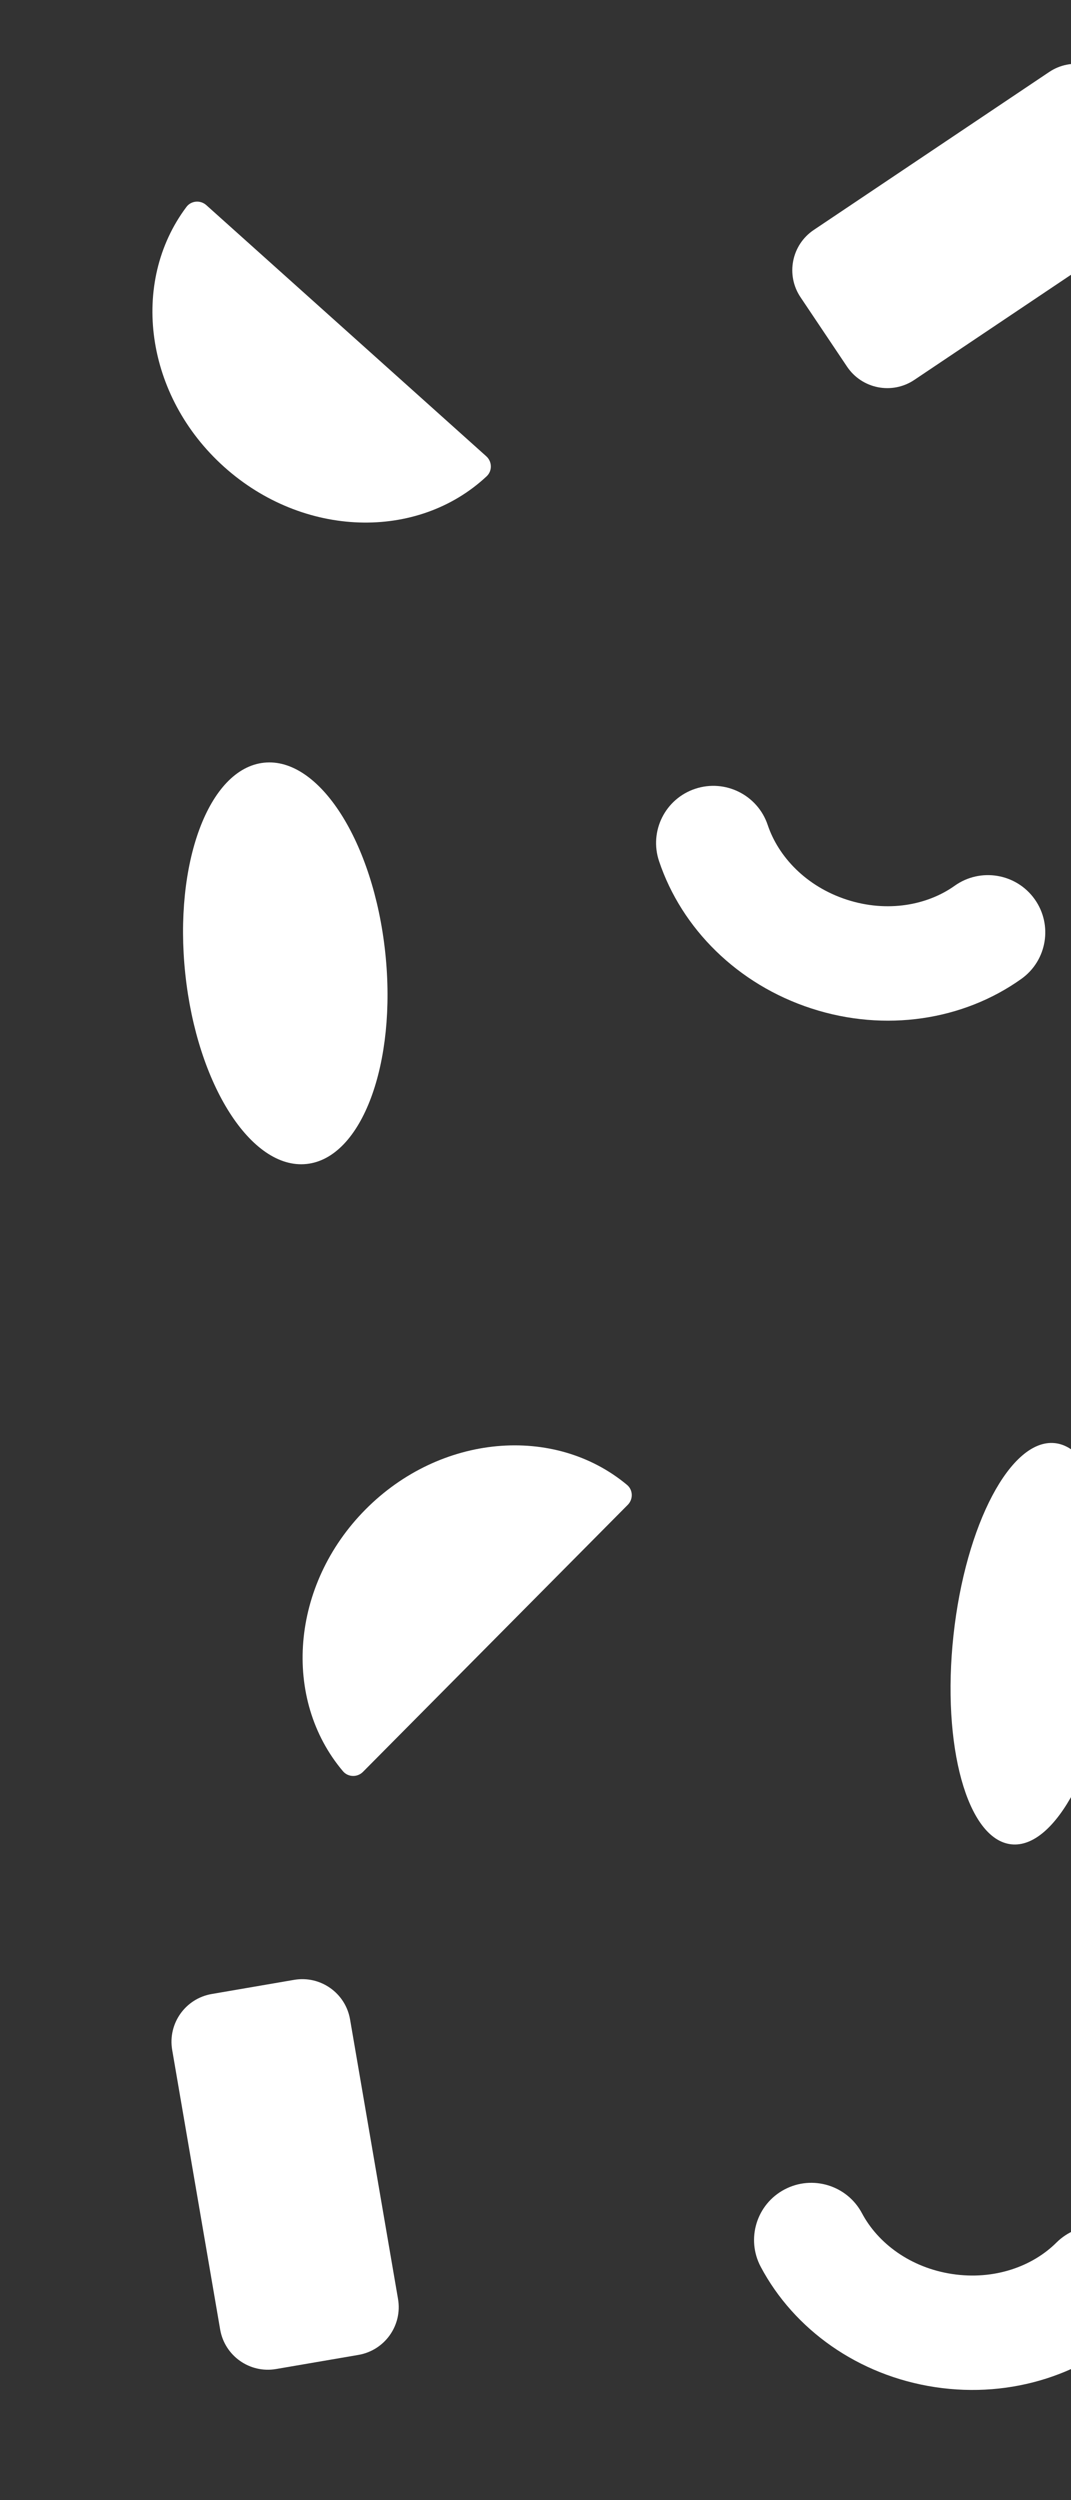 <svg width="54" height="126" viewBox="0 0 54 126" fill="none" xmlns="http://www.w3.org/2000/svg">
<rect x="0" y="0" width="54" height="126" fill="#333333" stroke="none"/>
<path d="M24.519 22.996L10.402 10.338C10.106 10.073 9.638 10.108 9.399 10.43C6.54 14.243 7.315 19.957 11.304 23.533C15.293 27.11 21.056 27.261 24.537 24.003C24.829 23.729 24.815 23.262 24.519 22.996Z" fill="white"/>
<path d="M18.299 89.299L31.653 75.838C31.933 75.555 31.921 75.087 31.611 74.831C27.948 71.783 22.202 72.27 18.429 76.073C14.656 79.876 14.214 85.625 17.292 89.265C17.551 89.571 18.019 89.581 18.299 89.299Z" fill="white"/>
<path d="M15.458 58.661C12.674 58.957 9.936 54.67 9.343 49.085C8.75 43.5 10.526 38.733 13.31 38.438C16.094 38.142 18.832 42.43 19.425 48.014C20.018 53.599 18.242 58.366 15.458 58.661Z" fill="white"/>
<path d="M50.989 92.948C48.772 92.706 47.468 87.985 48.076 82.402C48.684 76.819 50.974 72.488 53.19 72.73C55.407 72.971 56.711 77.693 56.103 83.276C55.495 88.859 53.205 93.189 50.989 92.948Z" fill="white"/>
<path fill-rule="evenodd" clip-rule="evenodd" d="M52.165 45.313C53.092 46.61 52.792 48.411 51.494 49.335C48.572 51.417 44.639 52.035 40.914 50.824C37.189 49.614 34.371 46.802 33.23 43.401C32.723 41.89 33.538 40.257 35.051 39.753C36.563 39.249 38.2 40.065 38.707 41.575C39.245 43.18 40.65 44.676 42.696 45.341C44.742 46.005 46.757 45.621 48.136 44.639C49.434 43.715 51.238 44.017 52.165 45.313Z" fill="white"/>
<path fill-rule="evenodd" clip-rule="evenodd" d="M57.349 113.026C58.476 114.154 58.475 115.979 57.346 117.104C54.804 119.636 51.025 120.889 47.152 120.305C43.279 119.721 40.039 117.408 38.356 114.24C37.609 112.833 38.146 111.088 39.555 110.343C40.965 109.598 42.713 110.135 43.461 111.542C44.255 113.037 45.885 114.283 48.012 114.604C50.139 114.925 52.065 114.215 53.264 113.021C54.393 111.897 56.222 111.899 57.349 113.026Z" fill="white"/>
<path d="M40.362 14.979C39.61 13.858 39.91 12.341 41.03 11.589L52.899 3.629C54.019 2.877 55.537 3.176 56.288 4.297L58.636 7.797C59.387 8.917 59.088 10.435 57.968 11.186L46.099 19.147C44.978 19.898 43.461 19.599 42.709 18.479L40.362 14.979Z" fill="white"/>
<path d="M14.829 99.779C16.159 99.551 17.422 100.444 17.65 101.773L20.068 115.859C20.297 117.188 19.404 118.451 18.074 118.68L13.921 119.392C12.591 119.621 11.328 118.728 11.1 117.398L8.682 103.313C8.453 101.983 9.346 100.72 10.676 100.492L14.829 99.779Z" fill="white"/>
</svg>
